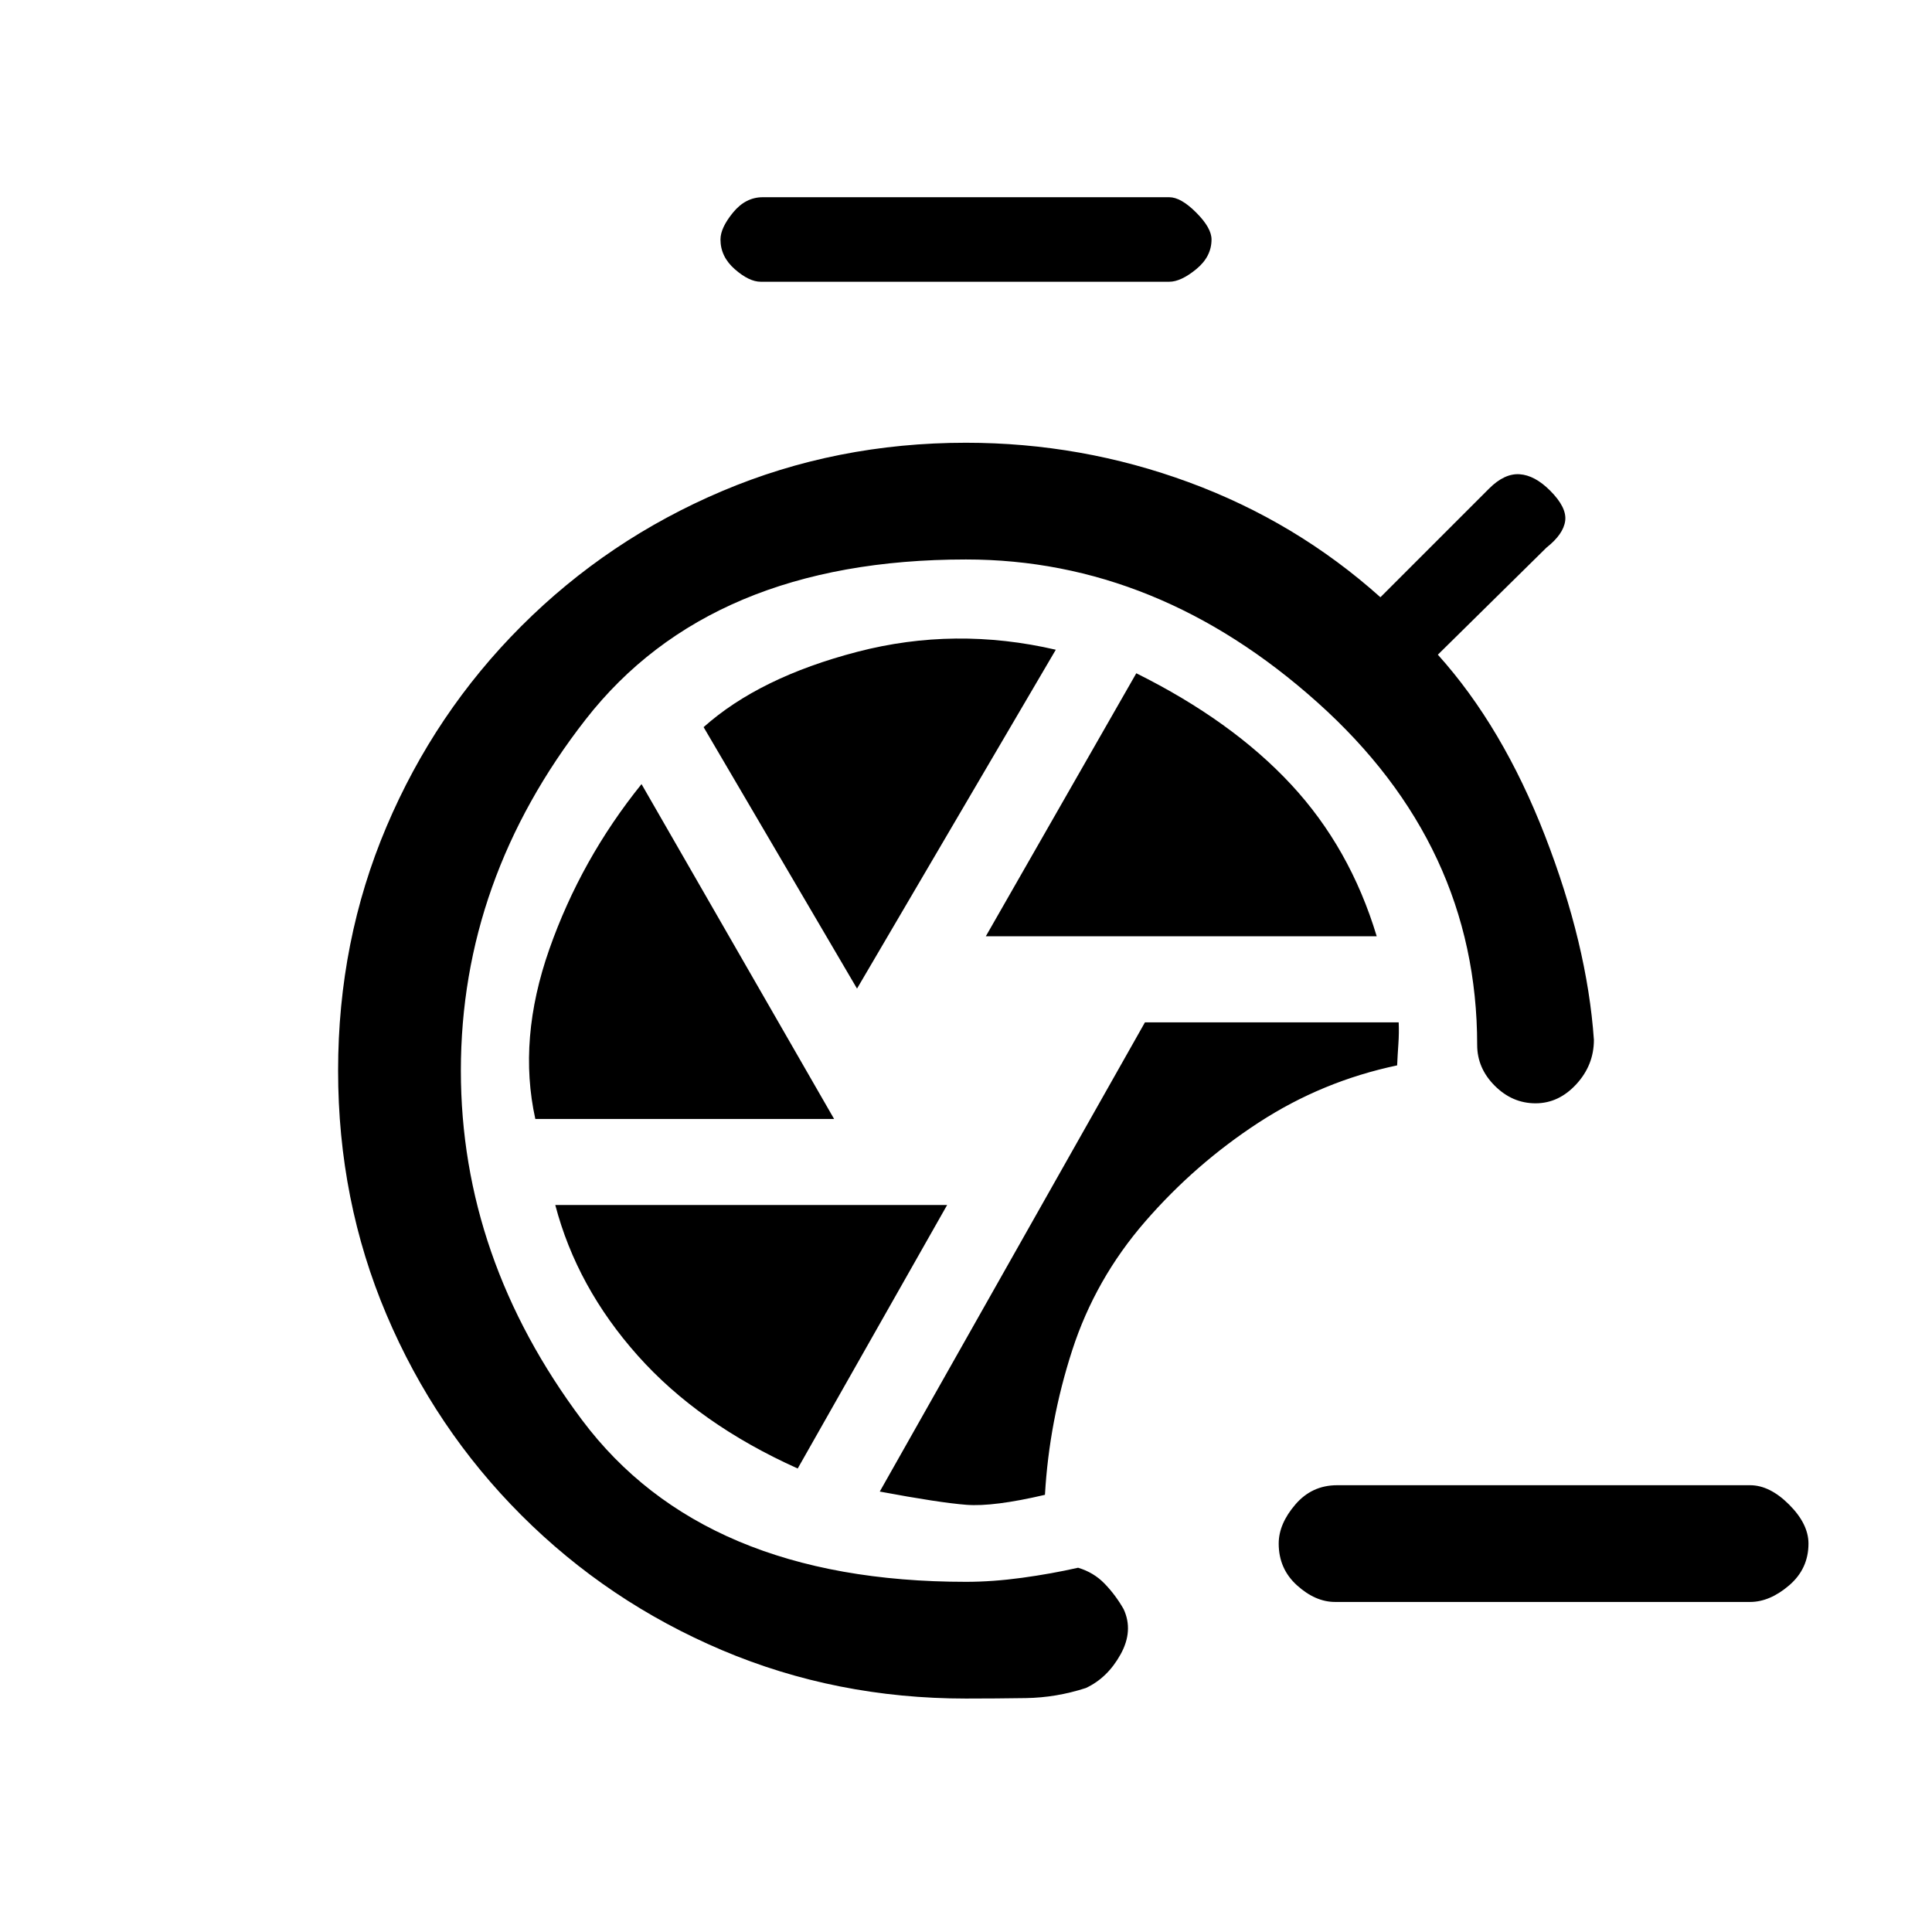 <svg xmlns="http://www.w3.org/2000/svg" height="20" viewBox="0 -960 960 960" width="20"><path d="M663.38-164q-9.76 0-18.88-8.23T635.38-193q0-9.77 8.24-19.38 8.23-9.62 20.76-9.62h205.24q9.76 0 19.38 9.62 9.62 9.61 9.62 19.38 0 12.54-9.62 20.77T869.62-164H663.38ZM480-116q-64.54 0-121.23-24.04t-99.69-67.04q-43-43-67.04-99.69Q168-363.46 168-428t24.04-121.23q24.04-56.69 67.04-99.69 43-43 99.69-67.04Q415.46-740 480-740q57.38 0 110.69 19.62 53.31 19.61 95.23 57.15l54-54q7.62-7.62 15.16-7.12t15.15 8.12q8.39 8.38 7.5 15.04-.88 6.65-9.27 13.27l-54 53.23q32.23 35.84 53.23 89.96 21 54.11 24.31 101.42 0 12.54-8.73 22.04t-20.27 9.5q-11.54 0-20.27-8.73T734-440.77q0-99.15-79.35-170.19Q575.31-682 480-682q-127 0-189 79.5T229-428q0 93.23 60.23 173.62Q349.46-174 480-174q13.23 0 27.85-2 14.61-2 27.84-5 7.77 2.31 13.19 7.92 5.43 5.62 9.43 12.62 5 10.77-1.5 22.5t-17.27 16.73q-14.69 4.77-29.77 5-15.08.23-29.77.23Zm39.23-101.23q2.08-36.39 13.54-71.81 11.46-35.42 36.31-64.04 24.84-28.61 56.38-49.15 31.54-20.54 68.77-28.39.23-5.15.62-10.69.38-5.54.15-10.69H568.92L437.15-218.85q29.62 5.54 43.04 6.58 13.43 1.04 39.04-4.96Zm-29.38-277.54h194.23q-13.23-43.92-42.62-75.5-29.38-31.58-76.84-55.19l-74.77 130.69Zm-64 26 98.77-168.38q-50-11.62-98.62 1.03-48.62 12.66-76.38 37.43l76.23 129.92ZM266-404h148.46l-95.69-166.38q-30.08 37.3-45.81 82.03Q257.23-443.62 266-404Zm130.38 173.69 74.24-130.92h-194.7q10.7 40.85 41 74.85 30.31 34 79.46 56.07ZM378-820q-5.77 0-12.88-6.23Q358-832.46 358-841q0-5.77 6.23-13.38Q370.46-862 379-862h202q5.77 0 13.38 7.62Q602-846.77 602-841q0 8.54-7.62 14.77Q586.77-820 581-820H378Z"/></svg>